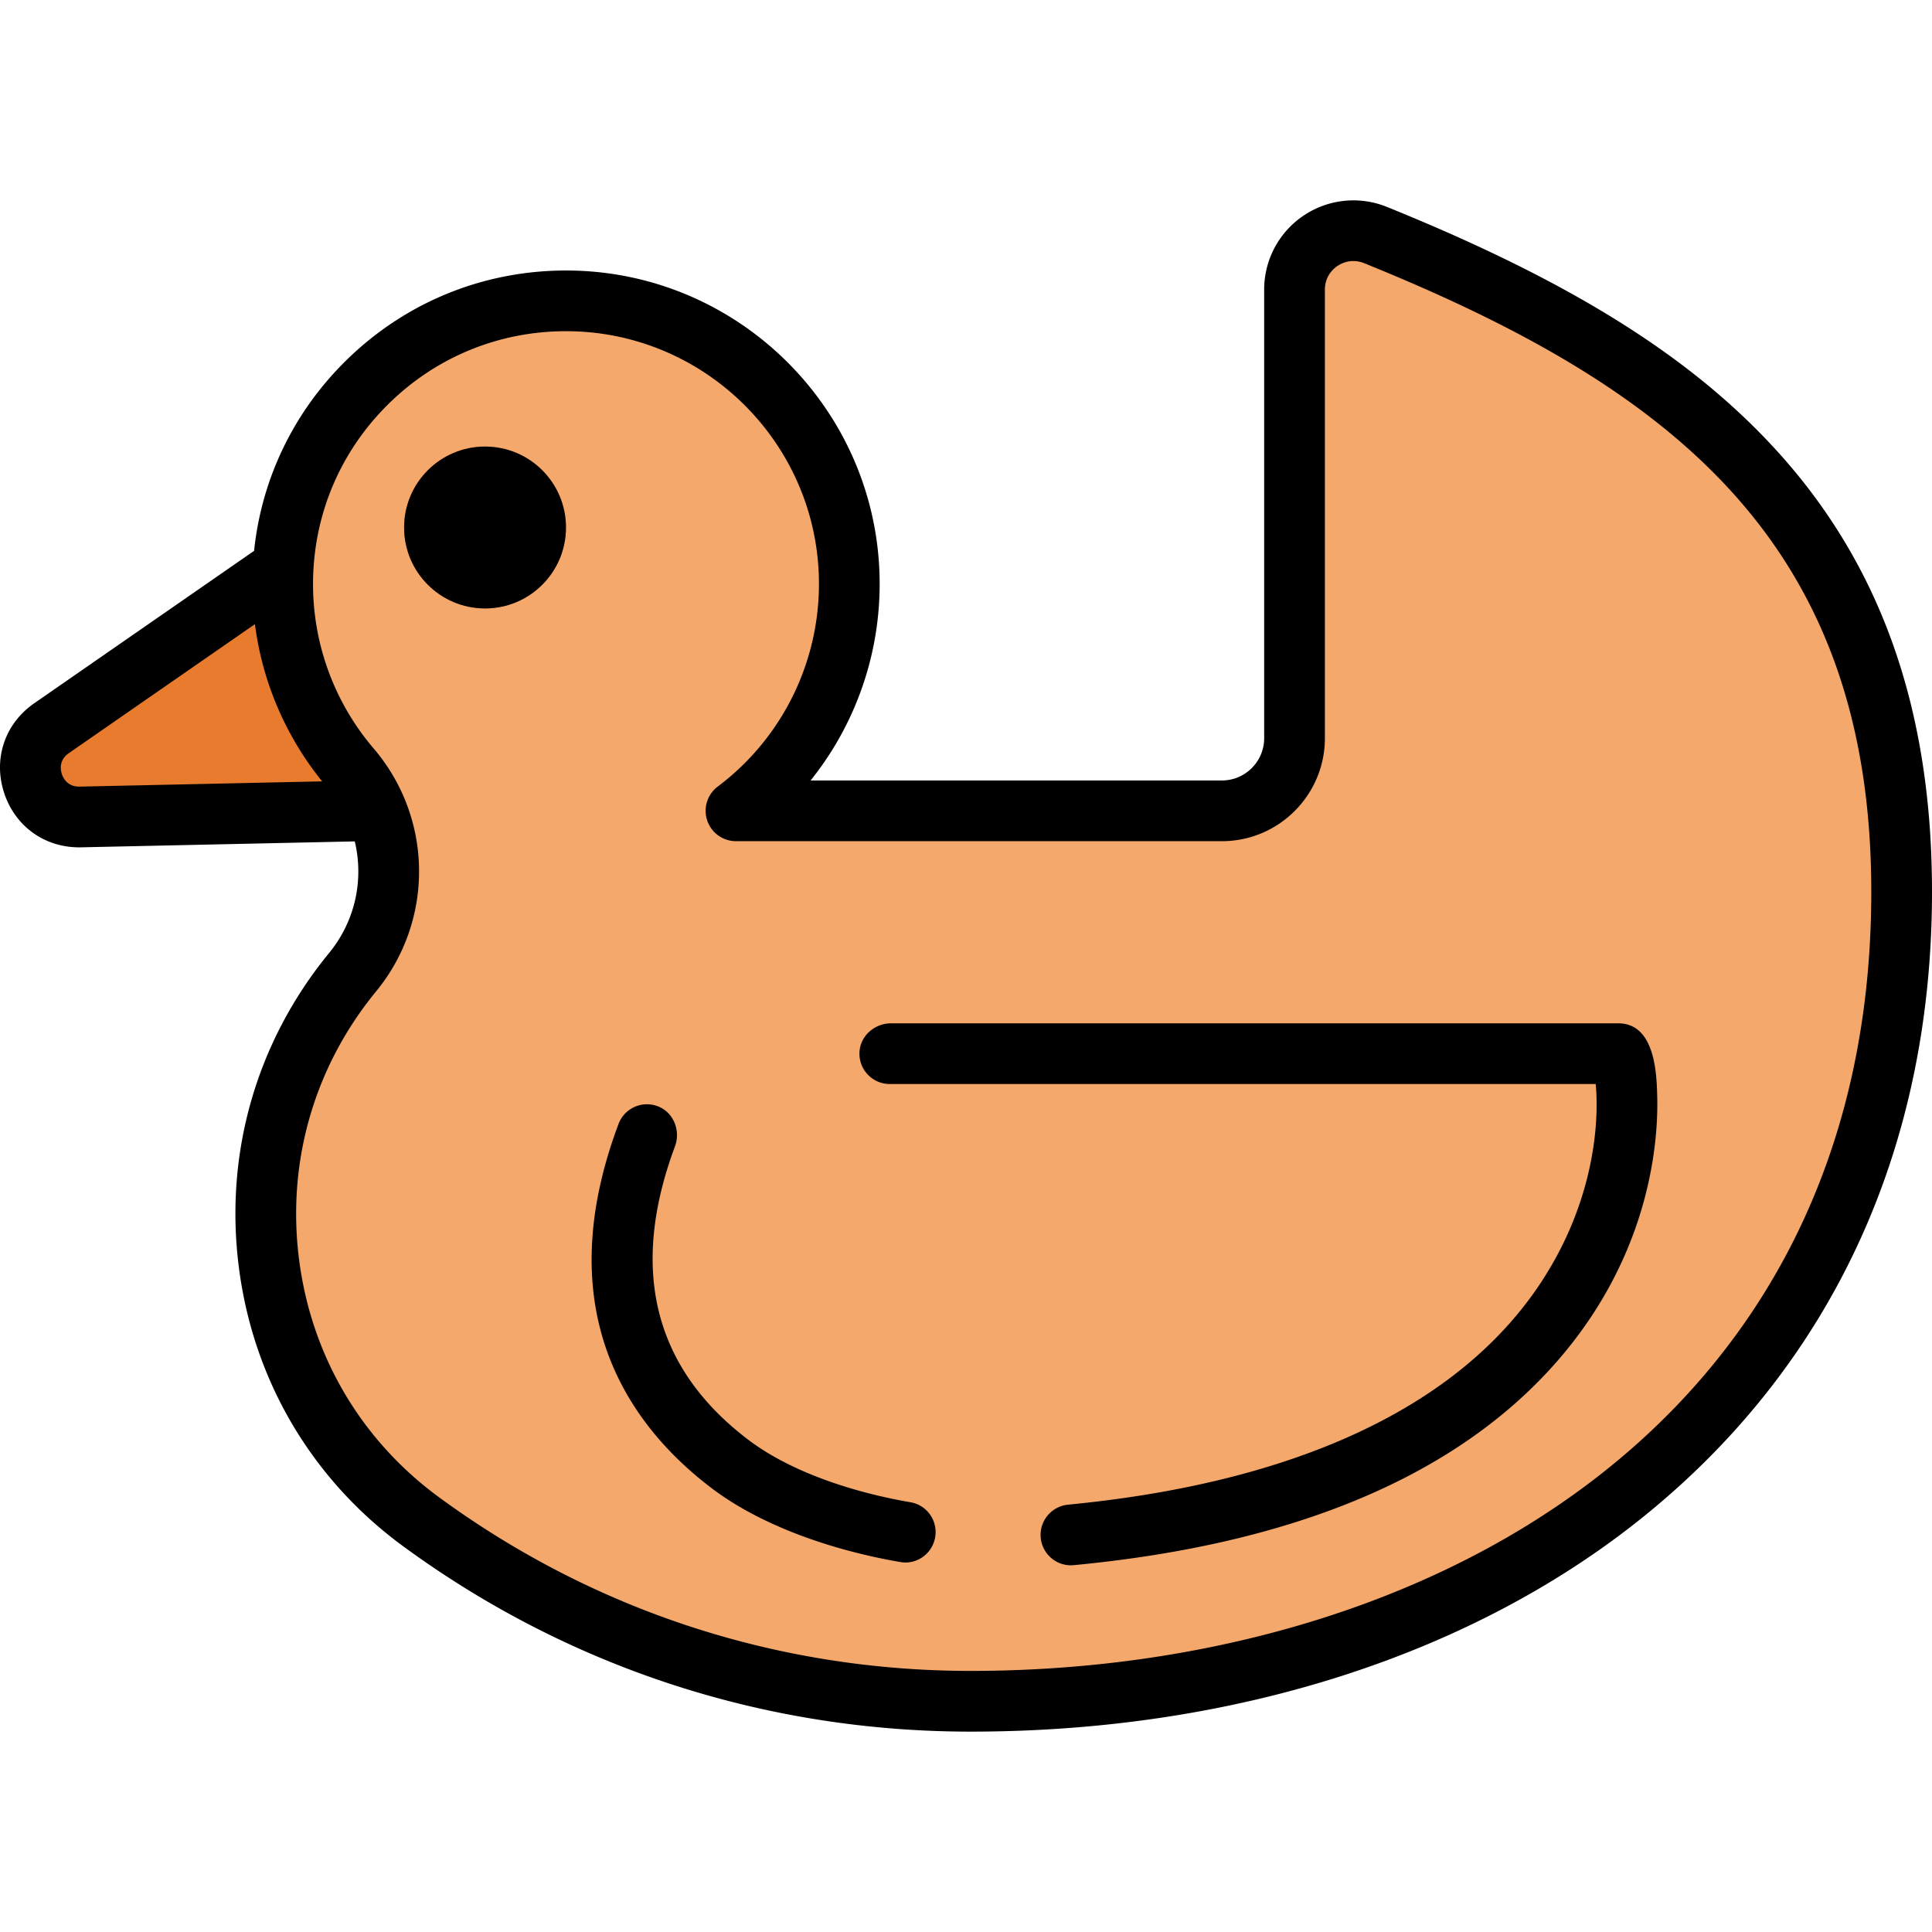 <svg xmlns="http://www.w3.org/2000/svg" viewBox="0 0 512 512"
    style="enable-background:new 0 0 512 512" xml:space="preserve"><path style="fill:#E97B2E" d="M21.007 217.045c-6.028 0-10.928-3.563-12.788-9.3-1.876-5.773.137-11.742 5.131-15.203l60.916-42.224 1.801 13.996a74.442 74.442 0 0 0 15.978 37.358l11.005 13.597-82.043 1.776z"/><path style="fill:#f4a86c" d="M257.256 451.389c-52.921 0-103.39-16.478-145.95-47.655-22.635-16.58-37.046-41.081-40.577-68.99-3.554-28.074 4.372-55.586 22.316-77.467 12.782-15.587 12.546-38.031-.561-53.367a75.624 75.624 0 0 1-18.108-49.096c0-20.538 8.094-39.753 22.791-54.105 14.207-13.874 32.964-21.514 52.818-21.514.615 0 1.232.008 1.849.023 39.75.943 72.131 32.787 73.717 72.498a75.75 75.75 0 0 1-28.927 62.63H323.82c10.316 0 18.708-8.392 18.708-18.708V76.751c0-5.372 2.66-10.372 7.115-13.375a16.069 16.069 0 0 1 9.007-2.773c2.082 0 4.131.402 6.089 1.194 47.664 19.298 78.682 38.671 100.583 62.818 26.357 29.061 39.171 65.605 39.171 111.719 0 68.442-27.039 125.006-78.195 163.577-44.031 33.195-104.064 51.478-169.042 51.478z"/><path style="fill:#f4a86c" d="M327.009 441.916c-52.921 0-103.39-16.478-145.95-47.655-22.635-16.58-37.046-41.081-40.577-68.99-3.554-28.074 4.372-55.586 22.316-77.467 12.782-15.587 12.546-38.031-.561-53.367a75.625 75.625 0 0 1-18.108-49.097c0-20.538 8.094-39.753 22.791-54.105a76.34 76.34 0 0 1 8.933-7.472 75.128 75.128 0 0 0-25.867-4.569c-19.854 0-38.612 7.641-52.818 21.514-14.697 14.352-22.791 33.566-22.791 54.105a75.617 75.617 0 0 0 18.108 49.096c13.107 15.335 13.343 37.779.561 53.367-17.944 21.881-25.868 49.393-22.316 77.467 3.531 27.909 17.942 52.411 40.577 68.99 42.56 31.176 93.028 47.655 145.95 47.655 27.549 0 54.203-3.298 79.132-9.615-3.116.087-6.241.143-9.38.143z"/><path style="fill:#f4a86c" d="M262.682 408.623c-21.349 0-51.134-6.253-69.551-20.222-12.636-9.585-21.022-24.798-24.25-43.994-2.796-16.632-1.504-35.42 3.64-52.903 2.218-7.539 9.275-12.805 17.161-12.805h224c4.923 0 9.68 2.056 13.052 5.641a17.891 17.891 0 0 1 4.811 13.301c-.698 11.361-4.035 28.715-15.966 46.873-24.964 37.999-75.993 60.119-147.569 63.968a97.47 97.47 0 0 1-5.328.141z"/><circle style="fill:#E97B2E" cx="128.542" cy="139.793" r="21.452"/><path d="M471.152 119.766c-22.718-25.095-54.667-45.12-103.594-64.929a23.638 23.638 0 0 0-22.112 2.31 23.606 23.606 0 0 0-10.428 19.602v118.885c0 6.176-5.024 11.2-11.2 11.2h-109a83.266 83.266 0 0 0 18.234-55.421c-1.744-43.657-37.343-78.667-81.043-79.704-22.593-.523-43.939 7.856-60.091 23.627-14.029 13.7-22.575 31.435-24.584 50.65L9.073 186.372c-7.779 5.392-10.917 14.693-7.995 23.695 2.871 8.846 10.647 14.488 19.894 14.488.164 0 .329-.002.494-.005l72.55-1.572c2.424 10.09.181 21.055-6.777 29.54-19.264 23.492-27.773 53.029-23.959 83.171 3.793 29.976 19.273 56.294 43.589 74.104 43.856 32.126 95.859 49.106 150.387 49.106 70.165 0 133.927-20.595 179.544-57.991 49.197-40.333 75.2-97.242 75.2-164.576 0-48.073-13.361-86.202-40.848-116.566zM21.118 208.463c-3.3.055-4.401-2.329-4.737-3.365-.336-1.035-.828-3.644 1.857-5.505l49.317-34.185a83.12 83.12 0 0 0 17.819 41.661l-64.256 1.394zm236.138 234.345c-51.085 0-99.8-15.906-140.879-45.997-20.714-15.173-33.902-37.599-37.135-63.146-3.254-25.713 4.004-50.908 20.437-70.949 15.421-18.806 15.139-45.883-.674-64.383a67.034 67.034 0 0 1-16.049-43.522c0-18.208 7.175-35.242 20.205-47.966 12.632-12.336 29.204-19.073 46.824-19.073.547 0 1.095.006 1.644.02 35.237.837 63.941 29.063 65.348 64.262a67.172 67.172 0 0 1-26.764 56.391 8.044 8.044 0 0 0 4.833 14.476H323.82c15.048 0 27.289-12.242 27.289-27.289V76.748c0-2.552 1.214-4.833 3.33-6.261 2.125-1.432 4.704-1.701 7.082-.739 80.666 32.66 134.389 73.488 134.389 166.581.001 142.635-119.863 206.479-238.654 206.479z"/><path d="M247.945 406.025c0-3.9-2.793-7.252-6.636-7.91-15.659-2.686-31.966-8.187-42.992-16.55-25.033-18.986-31.575-45.143-19.451-77.746 1.528-4.11-.277-8.877-4.327-10.558a8.045 8.045 0 0 0-10.623 4.603c-18.774 50.064 3.058 80.121 24.679 96.52 13.179 9.997 31.967 16.473 50.023 19.58 4.882.839 9.327-2.984 9.327-7.939zm191.237-115.476c-.15-5.788-.501-19.339-10.309-19.357H236.141c-4.405 0-8.246 3.394-8.378 7.797a8.045 8.045 0 0 0 8.041 8.292h187.074c.855 8.879.174 30.236-14.468 52.523-21.602 32.882-64.765 53.111-125.329 58.942-4.14.399-7.314 3.855-7.314 8.015 0 4.731 4.064 8.468 8.773 8.021 56.988-5.411 99.318-22.744 125.957-51.63 26.835-29.097 29-60.466 28.685-72.603z"/><circle cx="128.542" cy="139.793" r="21.452"/></svg>
